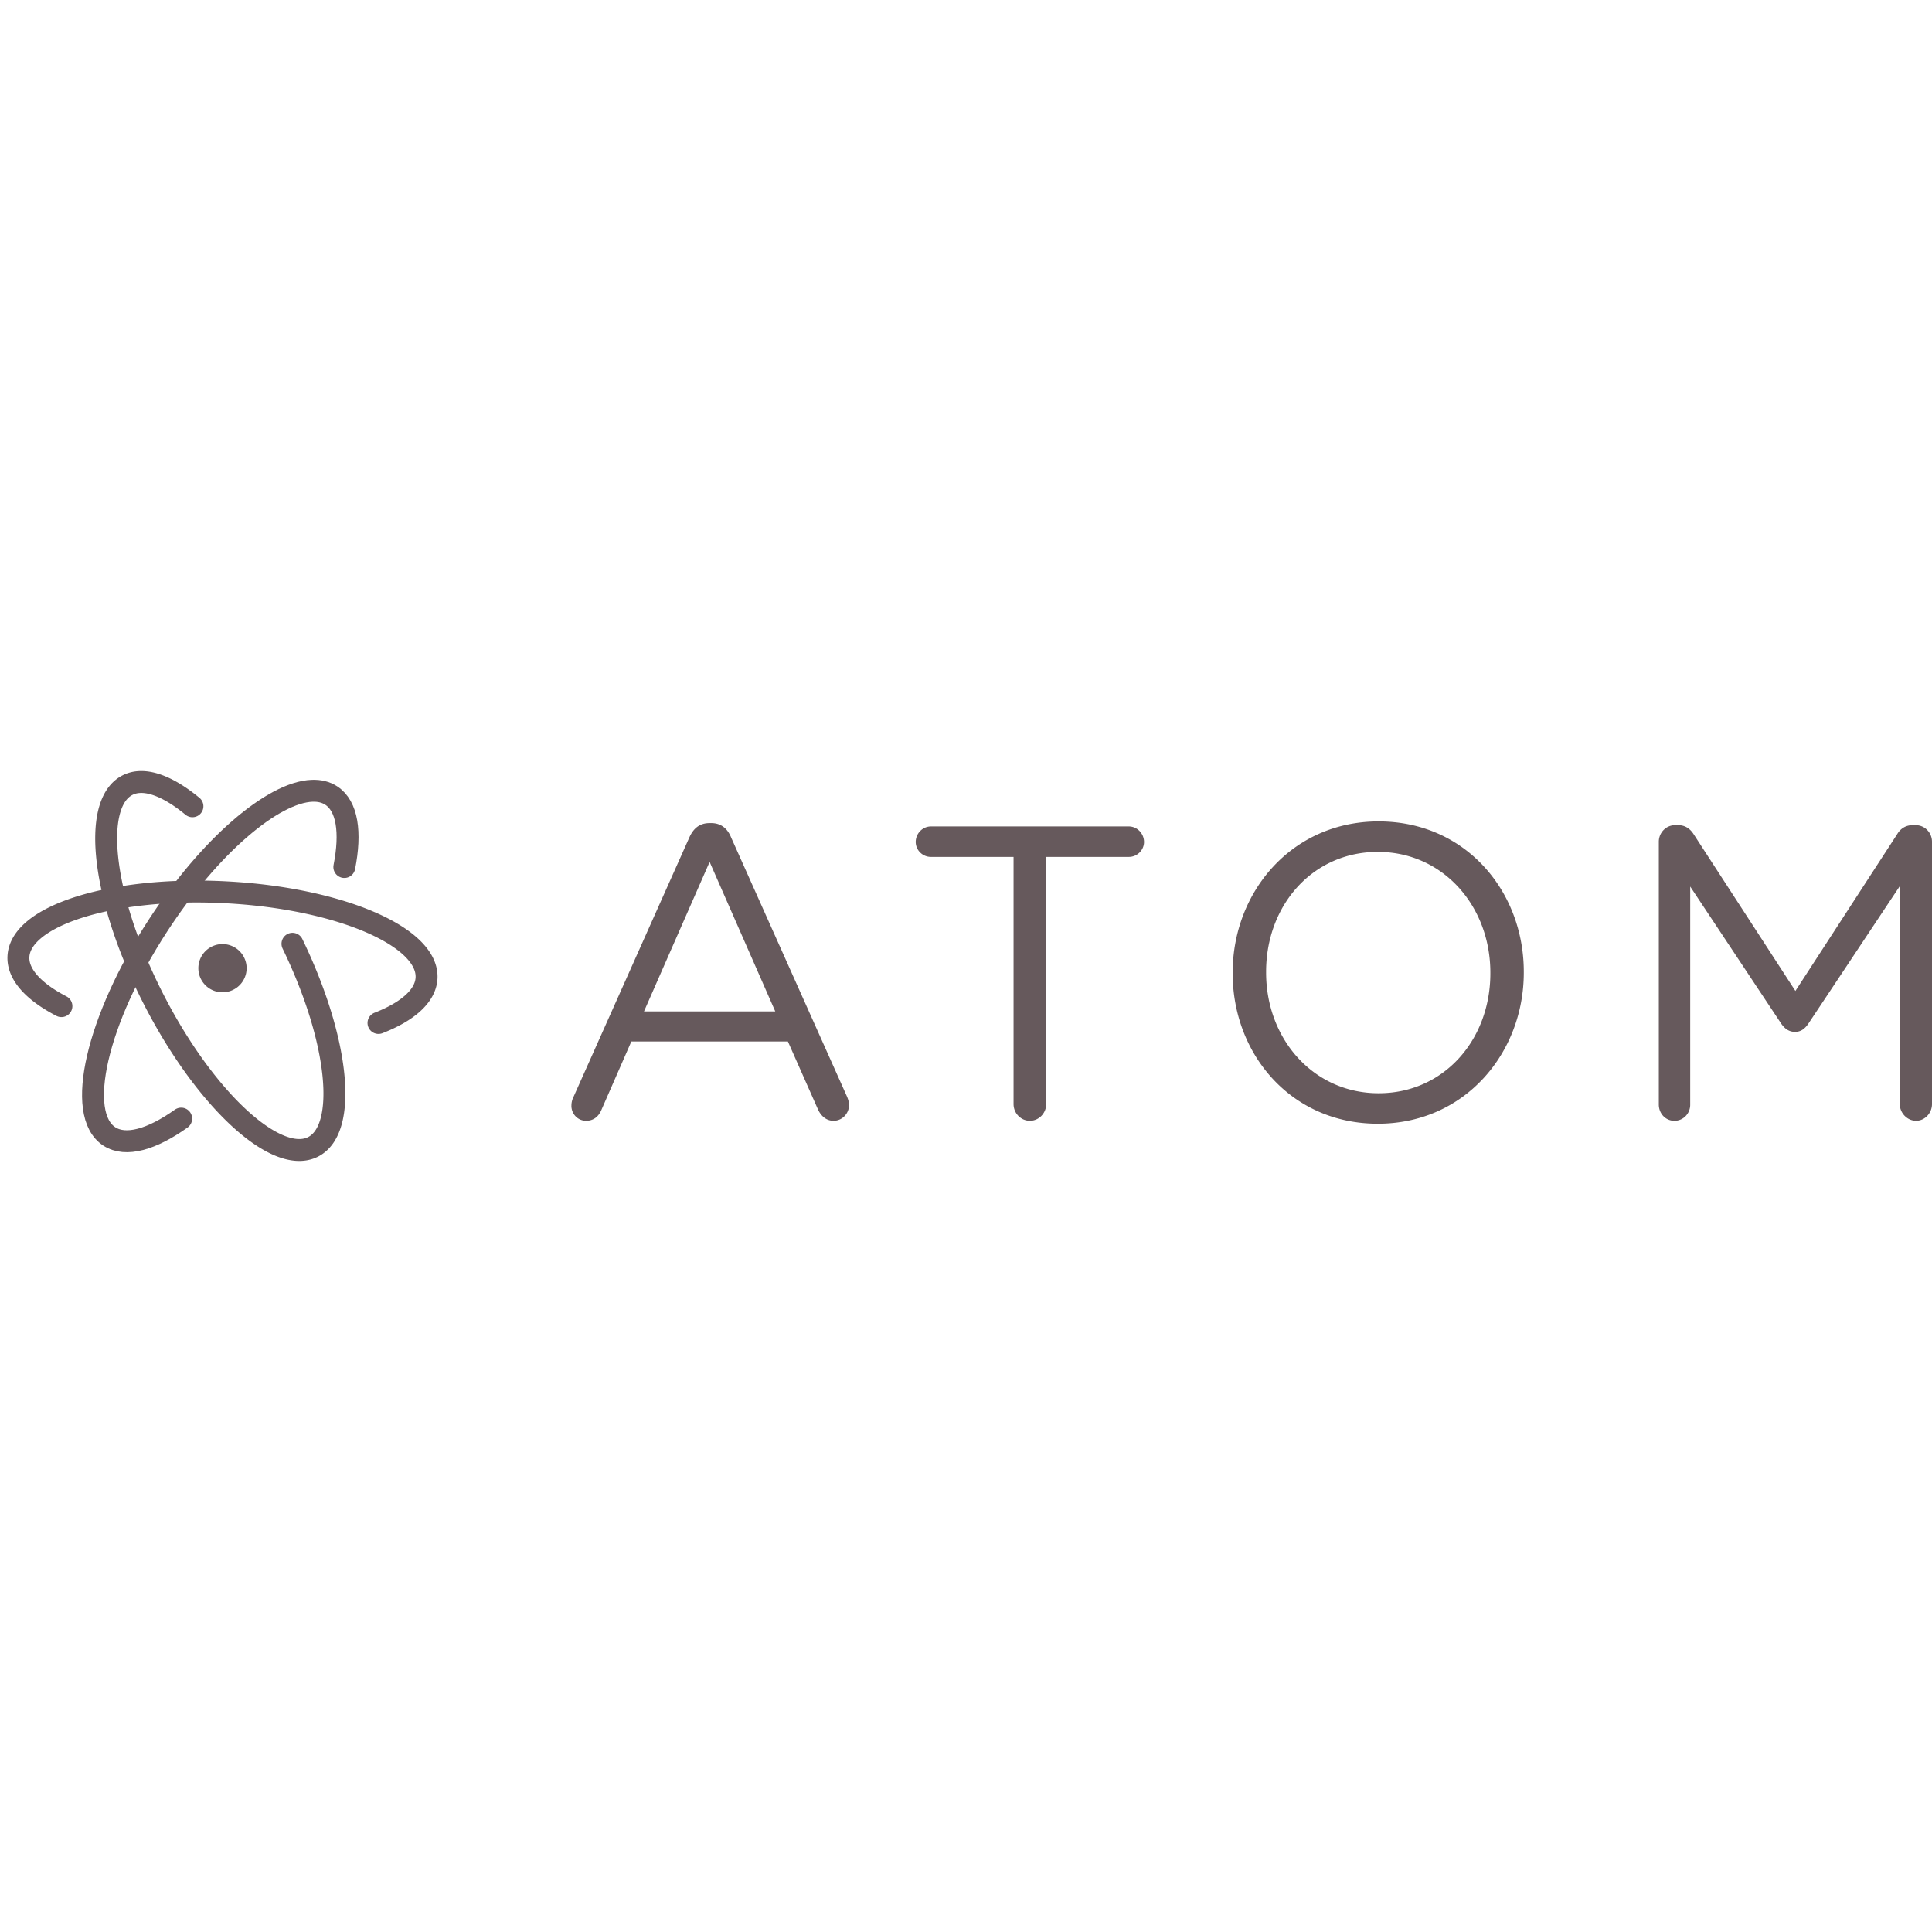 <svg fill="none" xmlns="http://www.w3.org/2000/svg" viewBox="0 0 210 44" height="1em" width="1em">
  <path d="M2 2h208v40H2z"/>
  <path d="M2 2h208v40H2z"/>
  <path d="M37.428 11.242c.743-3.772.328-6.634-1.427-7.771-.585-.38-1.286-.545-2.076-.515-4.262.161-11.138 6.018-16.757 14.654-6.659 10.235-9.025 20.492-5.282 22.918 1.777 1.152 4.609.336 7.808-1.94" stroke="#66595C" stroke-width="2.383" stroke-linecap="round"/>
  <path d="M41.14 28.19c3.172-1.238 5.121-2.933 5.223-4.88.234-4.502-9.5-8.67-21.75-9.316a60.367 60.367 0 0 0-3.382-.089c-10.679.036-19.014 2.985-19.227 7.065-.101 1.943 1.657 3.827 4.672 5.39" stroke="#66595C" stroke-width="2.383" stroke-linecap="round"/>
  <path d="M20.916 4.637c-2.17-1.788-4.204-2.748-5.839-2.627a3.17 3.17 0 0 0-1.212.329c-3.99 2.02-2.715 12.464 2.854 23.32 5.569 10.857 13.317 18.02 17.307 16 3.838-1.942 2.802-11.675-2.236-22.073" stroke="#66595C" stroke-width="2.383" stroke-linecap="round"/>
  <path d="M26.807 22.238a2.622 2.622 0 0 1-2.624 2.62 2.621 2.621 0 0 1-2.623-2.62 2.621 2.621 0 0 1 2.623-2.619 2.622 2.622 0 0 1 2.624 2.62z" fill="#66595C"/>
  <path fill-rule="evenodd" clip-rule="evenodd" d="M62.112 37.191c0-.272.042-.59.221-.953L74.916 8.056c.443-.999 1.108-1.589 2.216-1.589h.177c1.064 0 1.773.59 2.172 1.589l12.586 28.137c.133.318.221.635.221.908 0 .952-.754 1.724-1.684 1.724-.842 0-1.418-.59-1.728-1.316l-3.235-7.307H68.625L65.389 37.6c-.31.771-.886 1.225-1.684 1.225-.423.002-.83-.17-1.13-.476a1.646 1.646 0 0 1-.465-1.158h.002zm7.886-10.256h14.27l-7.135-16.247-7.135 16.247zM110.17 37.01c0 .998.798 1.815 1.773 1.815.975 0 1.773-.817 1.773-1.815V10.143h8.996c.887 0 1.64-.726 1.64-1.634-.014-.921-.74-1.665-1.64-1.679h-21.538c-.9.014-1.626.758-1.64 1.68 0 .907.754 1.633 1.64 1.633h8.996V37.01zm39.594 2.133c-9.439 0-15.777-7.58-15.777-16.338v-.09c0-8.76 6.426-16.43 15.866-16.43s15.777 7.58 15.777 16.338v.091c0 8.76-6.426 16.429-15.866 16.429zm.089-3.313c7.091 0 12.143-5.81 12.143-13.025v-.09c0-7.217-5.141-13.116-12.232-13.116-7.091 0-12.143 5.809-12.143 13.024v.091c0 7.216 5.141 13.116 12.232 13.116zm30.454 1.225c0 .999.753 1.77 1.684 1.77.461.007.904-.177 1.23-.51a1.76 1.76 0 0 0 .498-1.26v-23.69l9.883 14.886c.399.59.887.908 1.507.908.621 0 1.064-.318 1.463-.908l9.927-14.931v23.69c0 .953.797 1.815 1.772 1.815.931 0 1.729-.817 1.729-1.815V8.464c-.017-.97-.781-1.753-1.729-1.77h-.398c-.71 0-1.286.363-1.64.953l-11.08 17.064-11.079-17.064c-.355-.544-.886-.953-1.64-.953h-.399c-.947.017-1.711.8-1.728 1.77v28.591z" fill="#66595C"/>
</svg>
